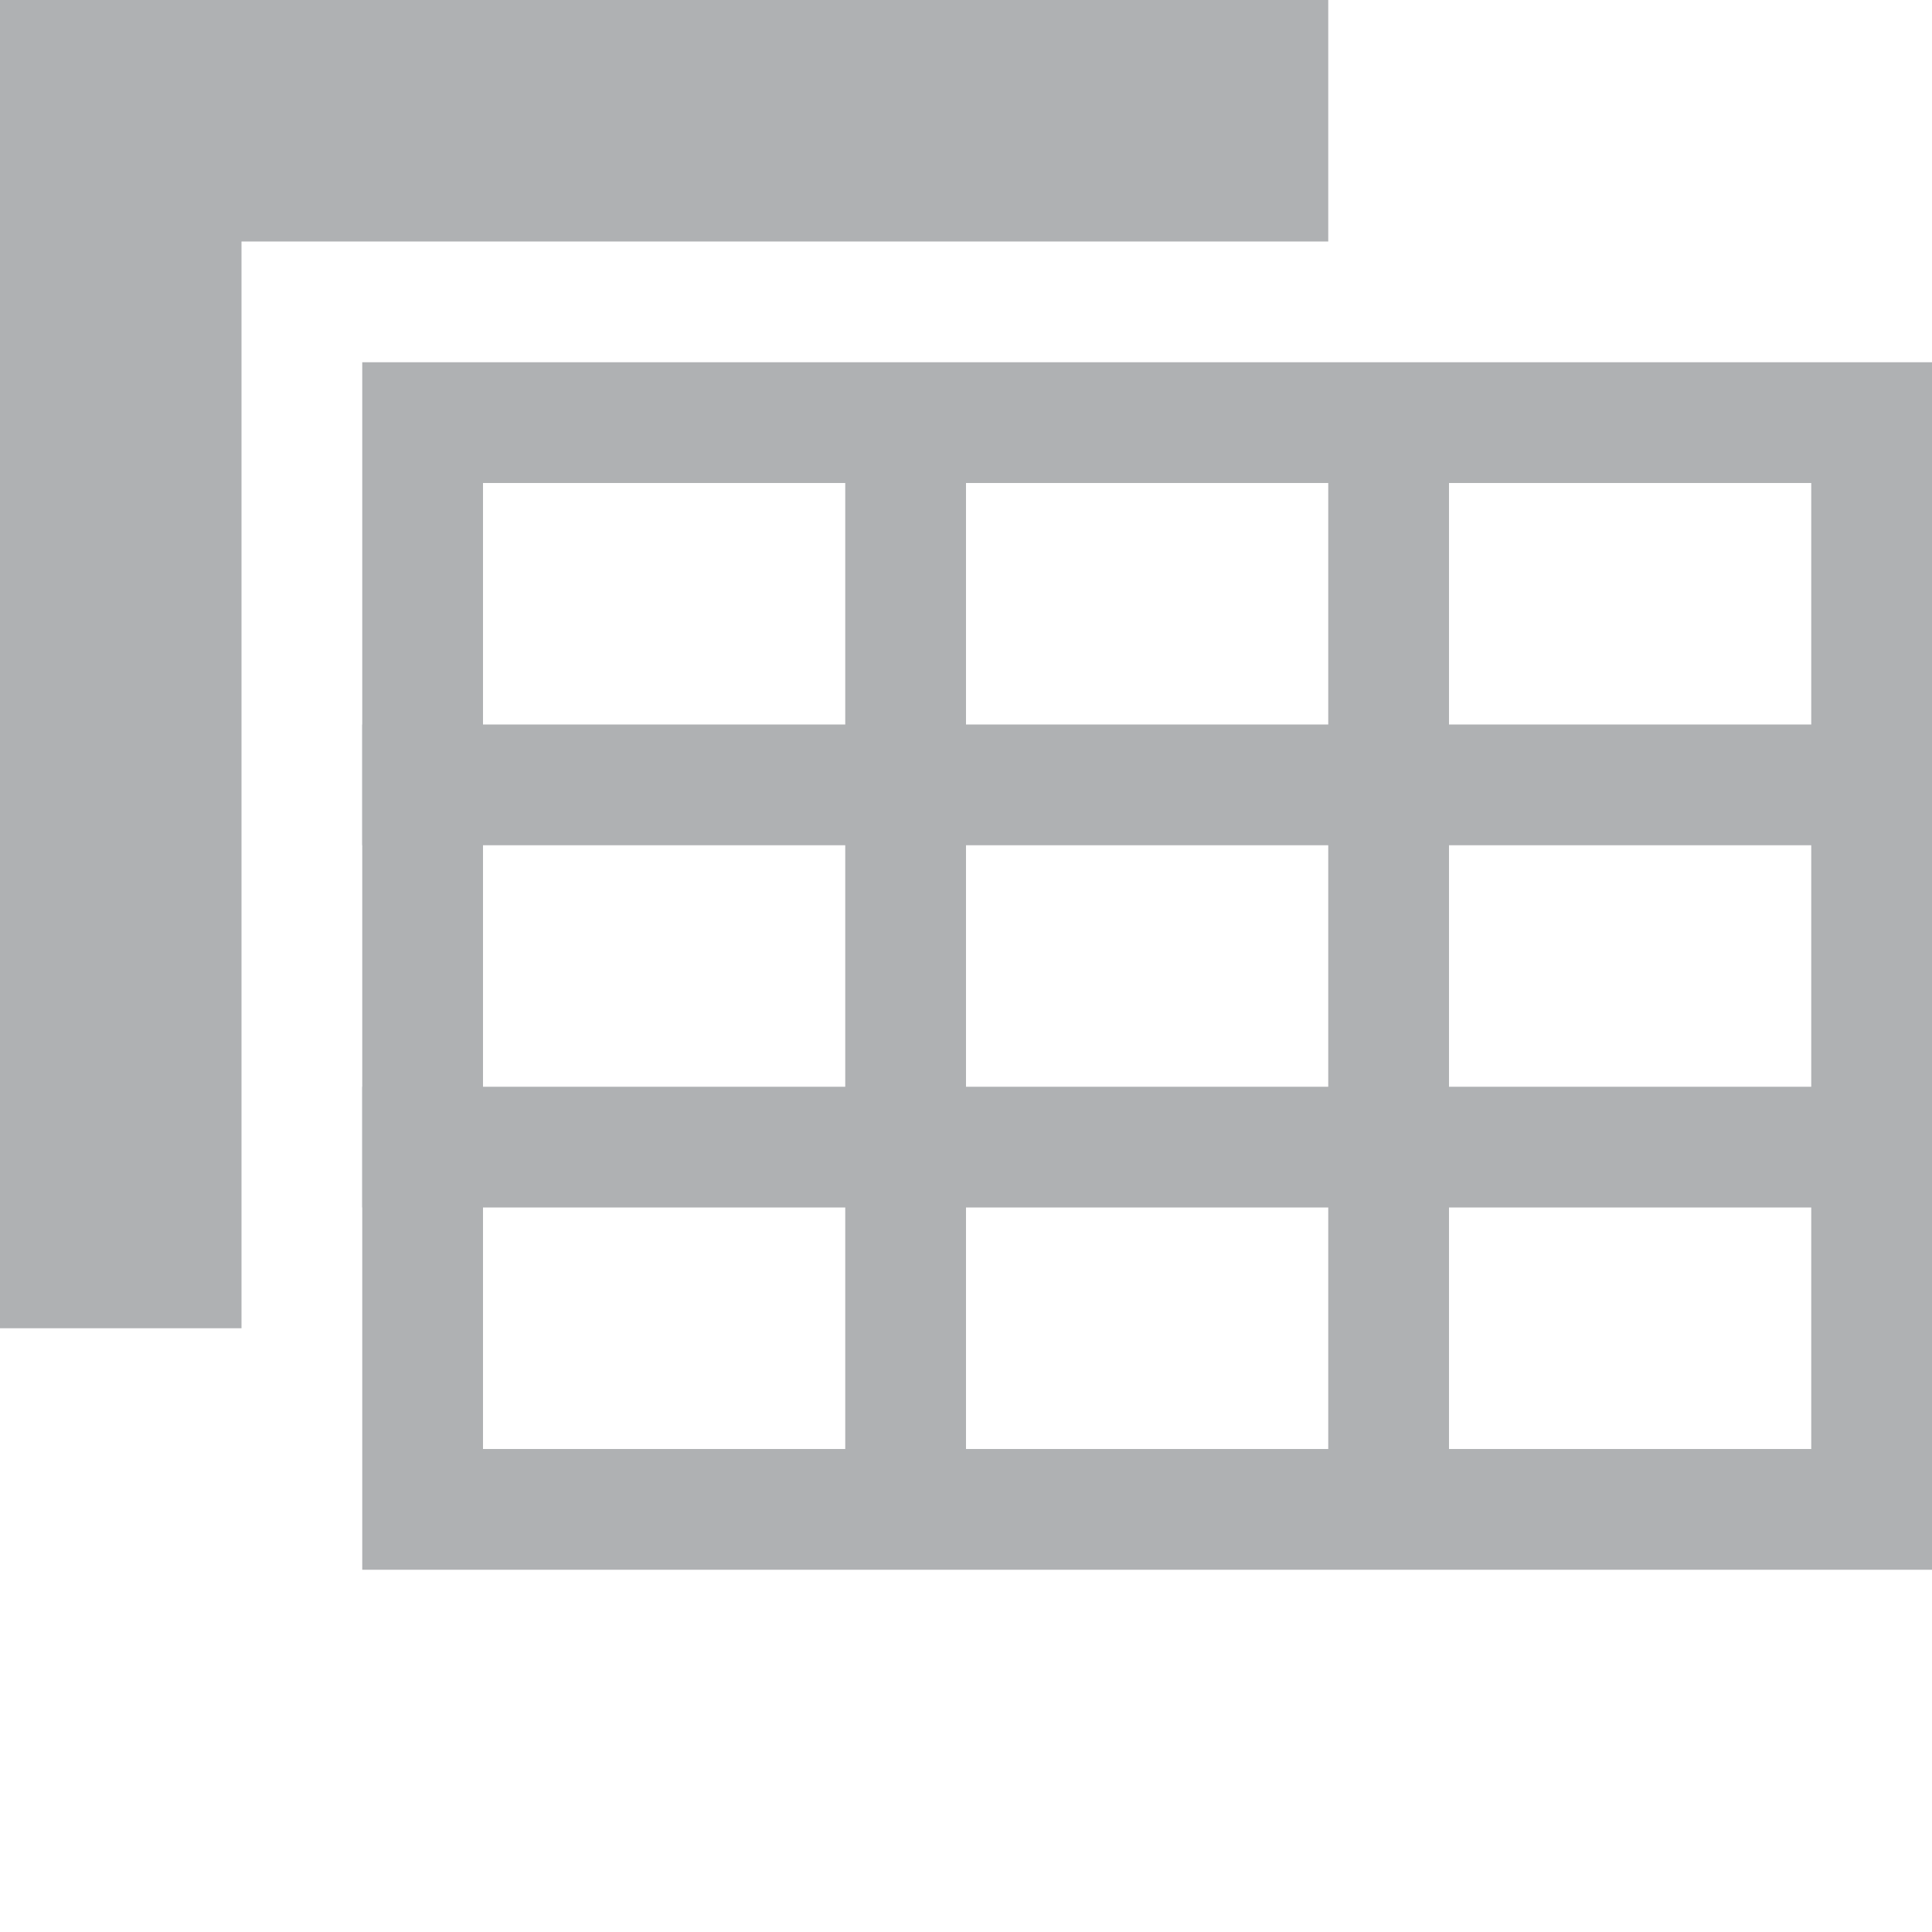 <svg xmlns="http://www.w3.org/2000/svg" width="16" height="16" viewBox="0 0 16 16">
    <g fill="#AFB1B3" fill-rule="evenodd">
        <path d="M11,2 L2,2 L2,11 L0,11 L0,0 L11,0 L11,2 Z"/>

        <polygon points="3 7 16 7 16 6 3 6"/>
        <polygon points="3 10 16 10 16 9 3 9"/>
        <path d="M12,12 L15,12 L15,4 L12,4 L12,12 Z M8,12 L11,12 L11,4 L8,4 L8,12 Z M4,12 L7,12 L7,4 L4,4 L4,12 Z M4,13 L16,13 L16,3 L3,3 L3,13 Z"/>
    </g>
</svg>
